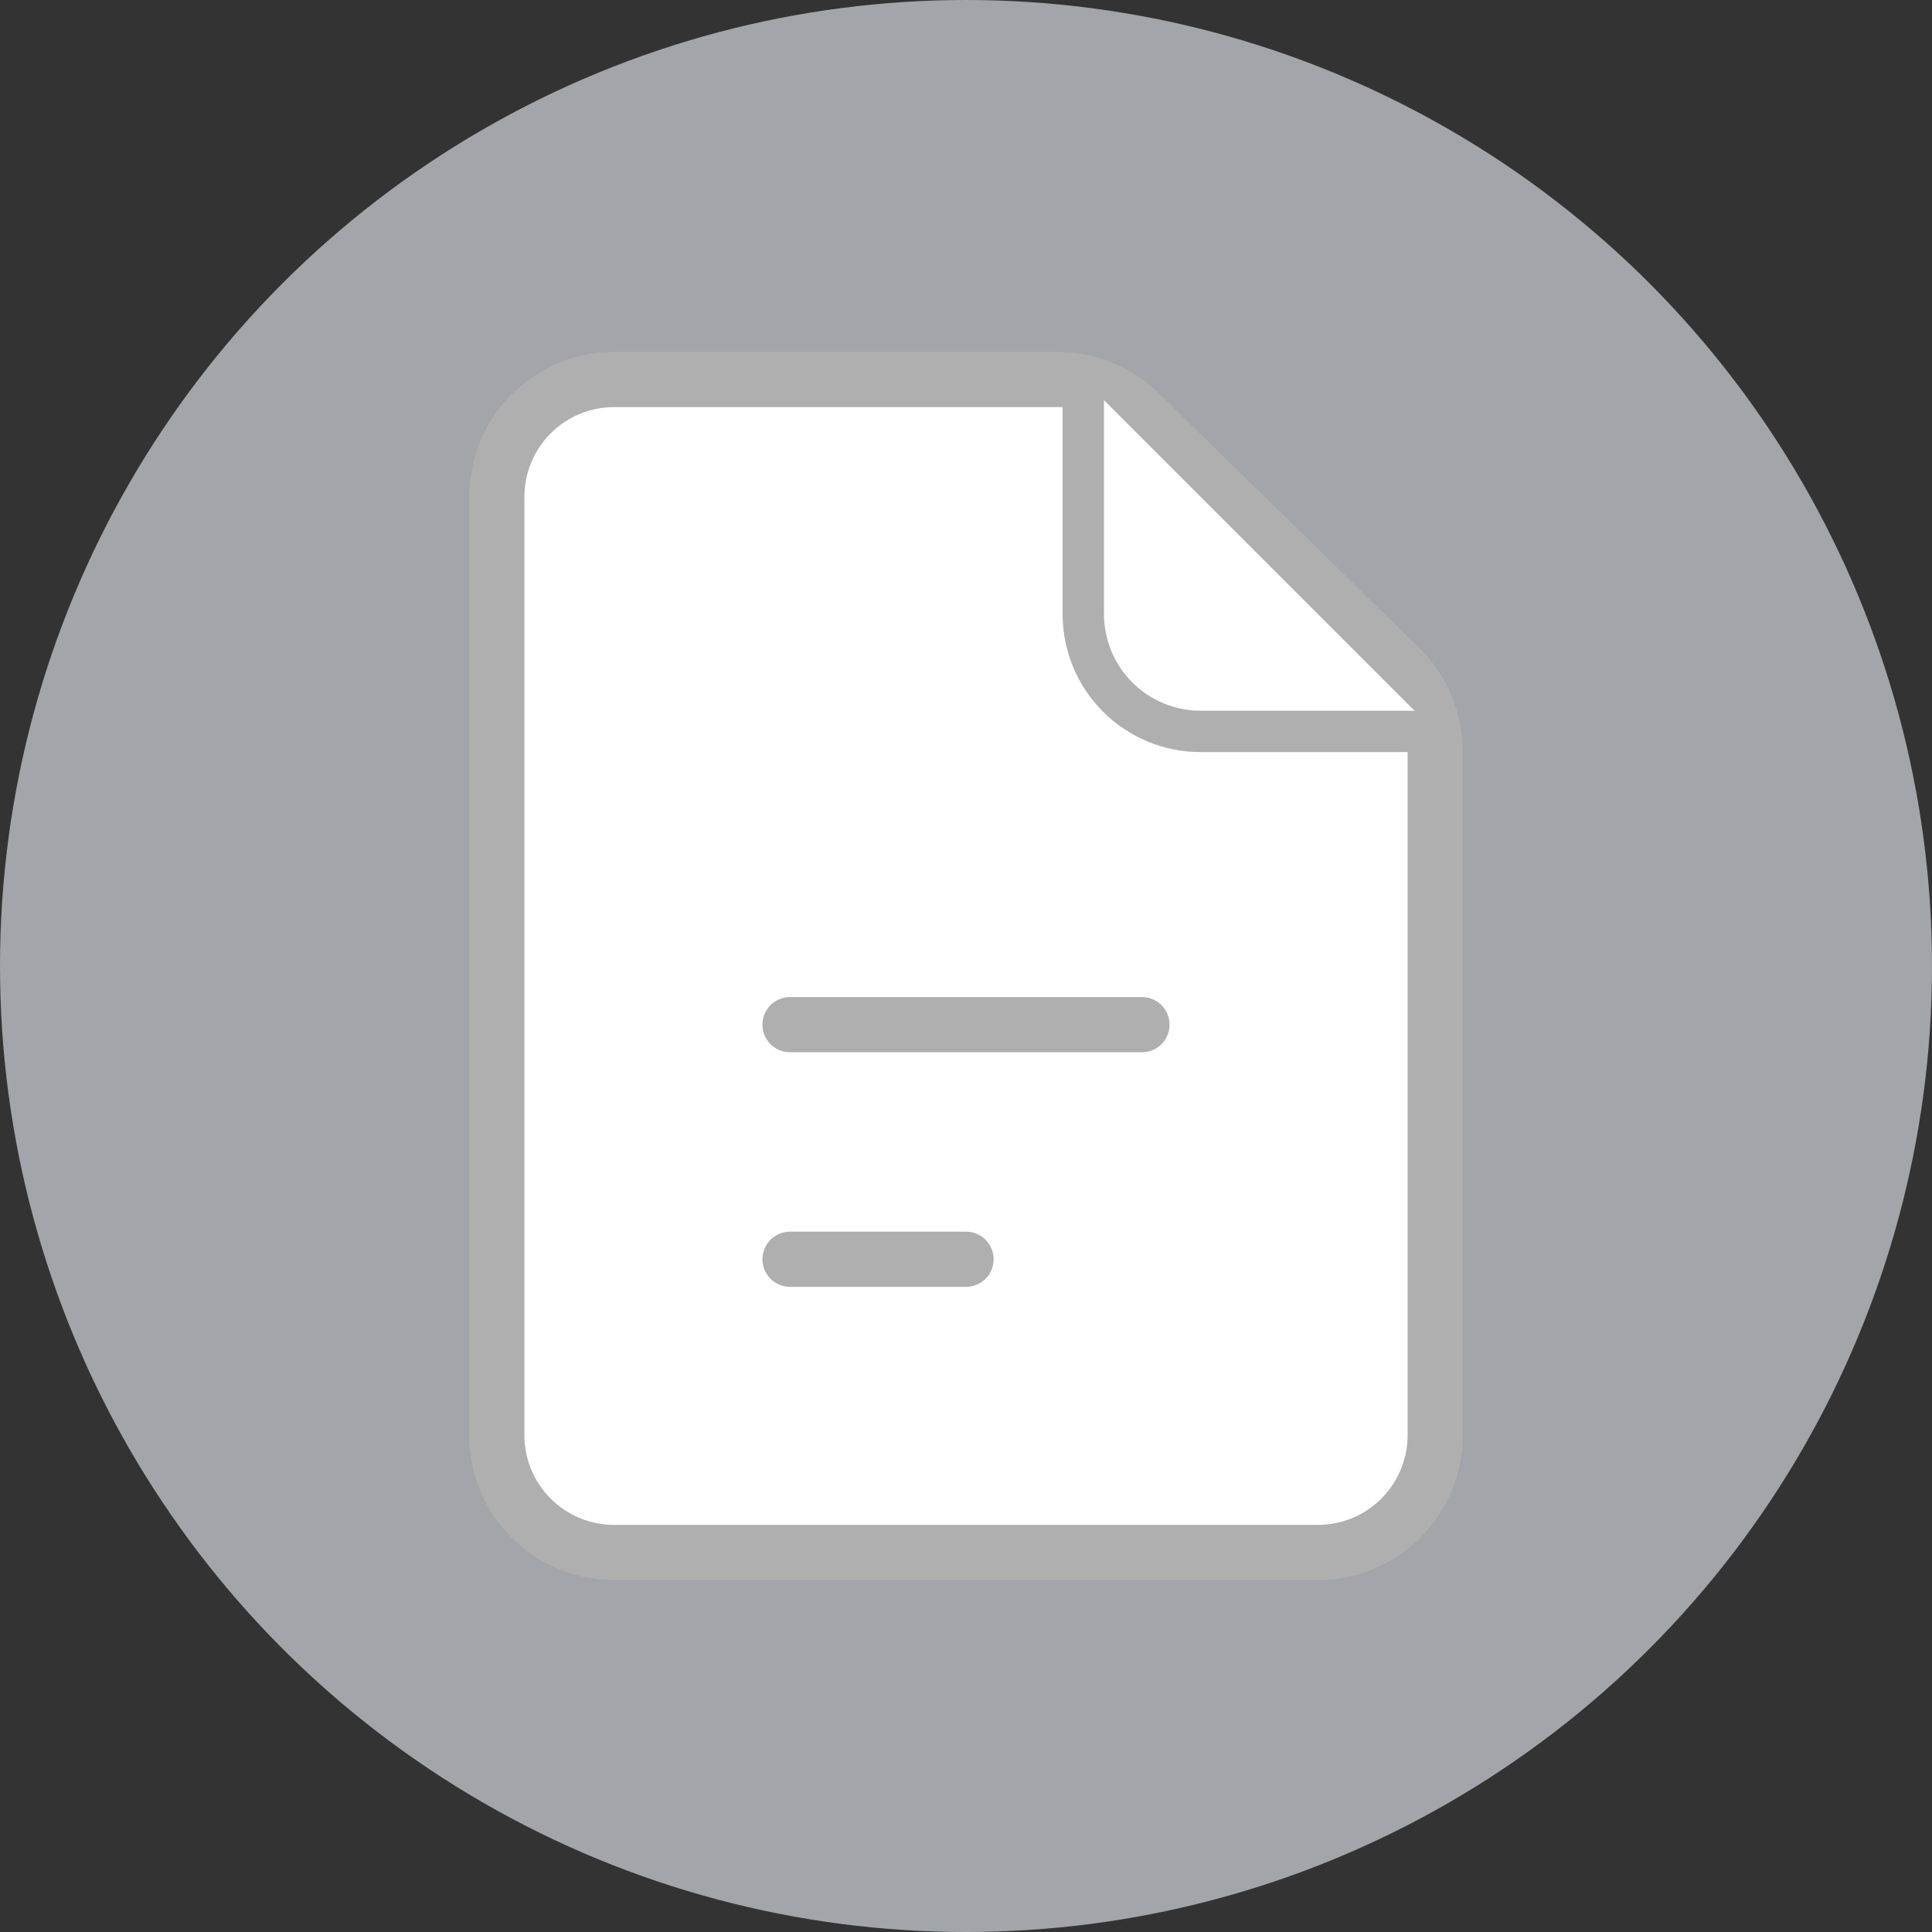 <svg width="280" height="280" viewBox="0 0 280 280" fill="none" xmlns="http://www.w3.org/2000/svg">
<rect x="0" y="0" width="280" height="280" fill="#333333" stroke="none"/>
<circle opacity="0.6" cx="140" cy="140" r="140" fill="#EDF1F8"/>
<path d="M72 72V208C72 212.509 73.791 216.833 76.979 220.021C80.167 223.209 84.491 225 89 225H191C195.509 225 199.833 223.209 203.021 220.021C206.209 216.833 208 212.509 208 208V108.907C208 106.642 207.547 104.4 206.668 102.313C205.789 100.226 204.503 98.335 202.883 96.752L165.143 59.845C161.967 56.74 157.702 55.001 153.26 55H89C84.491 55 80.167 56.791 76.979 59.979C73.791 63.167 72 67.491 72 72ZM114.5 148.5H165.5H114.5ZM114.5 182.5H140H114.5Z" fill="white"/>
<path d="M114.5 148.5H165.5M114.5 182.5H140M72 72V208C72 212.509 73.791 216.833 76.979 220.021C80.167 223.209 84.491 225 89 225H191C195.509 225 199.833 223.209 203.021 220.021C206.209 216.833 208 212.509 208 208V108.907C208 106.642 207.547 104.4 206.668 102.313C205.789 100.226 204.503 98.335 202.883 96.752L165.143 59.845C161.967 56.74 157.702 55.001 153.26 55H89C84.491 55 80.167 56.791 76.979 59.979C73.791 63.167 72 67.491 72 72V72Z" stroke="#AFAFAF" stroke-width="8" stroke-linecap="round" stroke-linejoin="round"/>
<path d="M157 55V89C157 93.509 158.791 97.833 161.979 101.021C165.167 104.209 169.491 106 174 106H208" fill="white"/>
<path d="M157 55V89C157 93.509 158.791 97.833 161.979 101.021C165.167 104.209 169.491 106 174 106H208" stroke="#AFAFAF" stroke-width="6" stroke-linejoin="round"/>
</svg>
